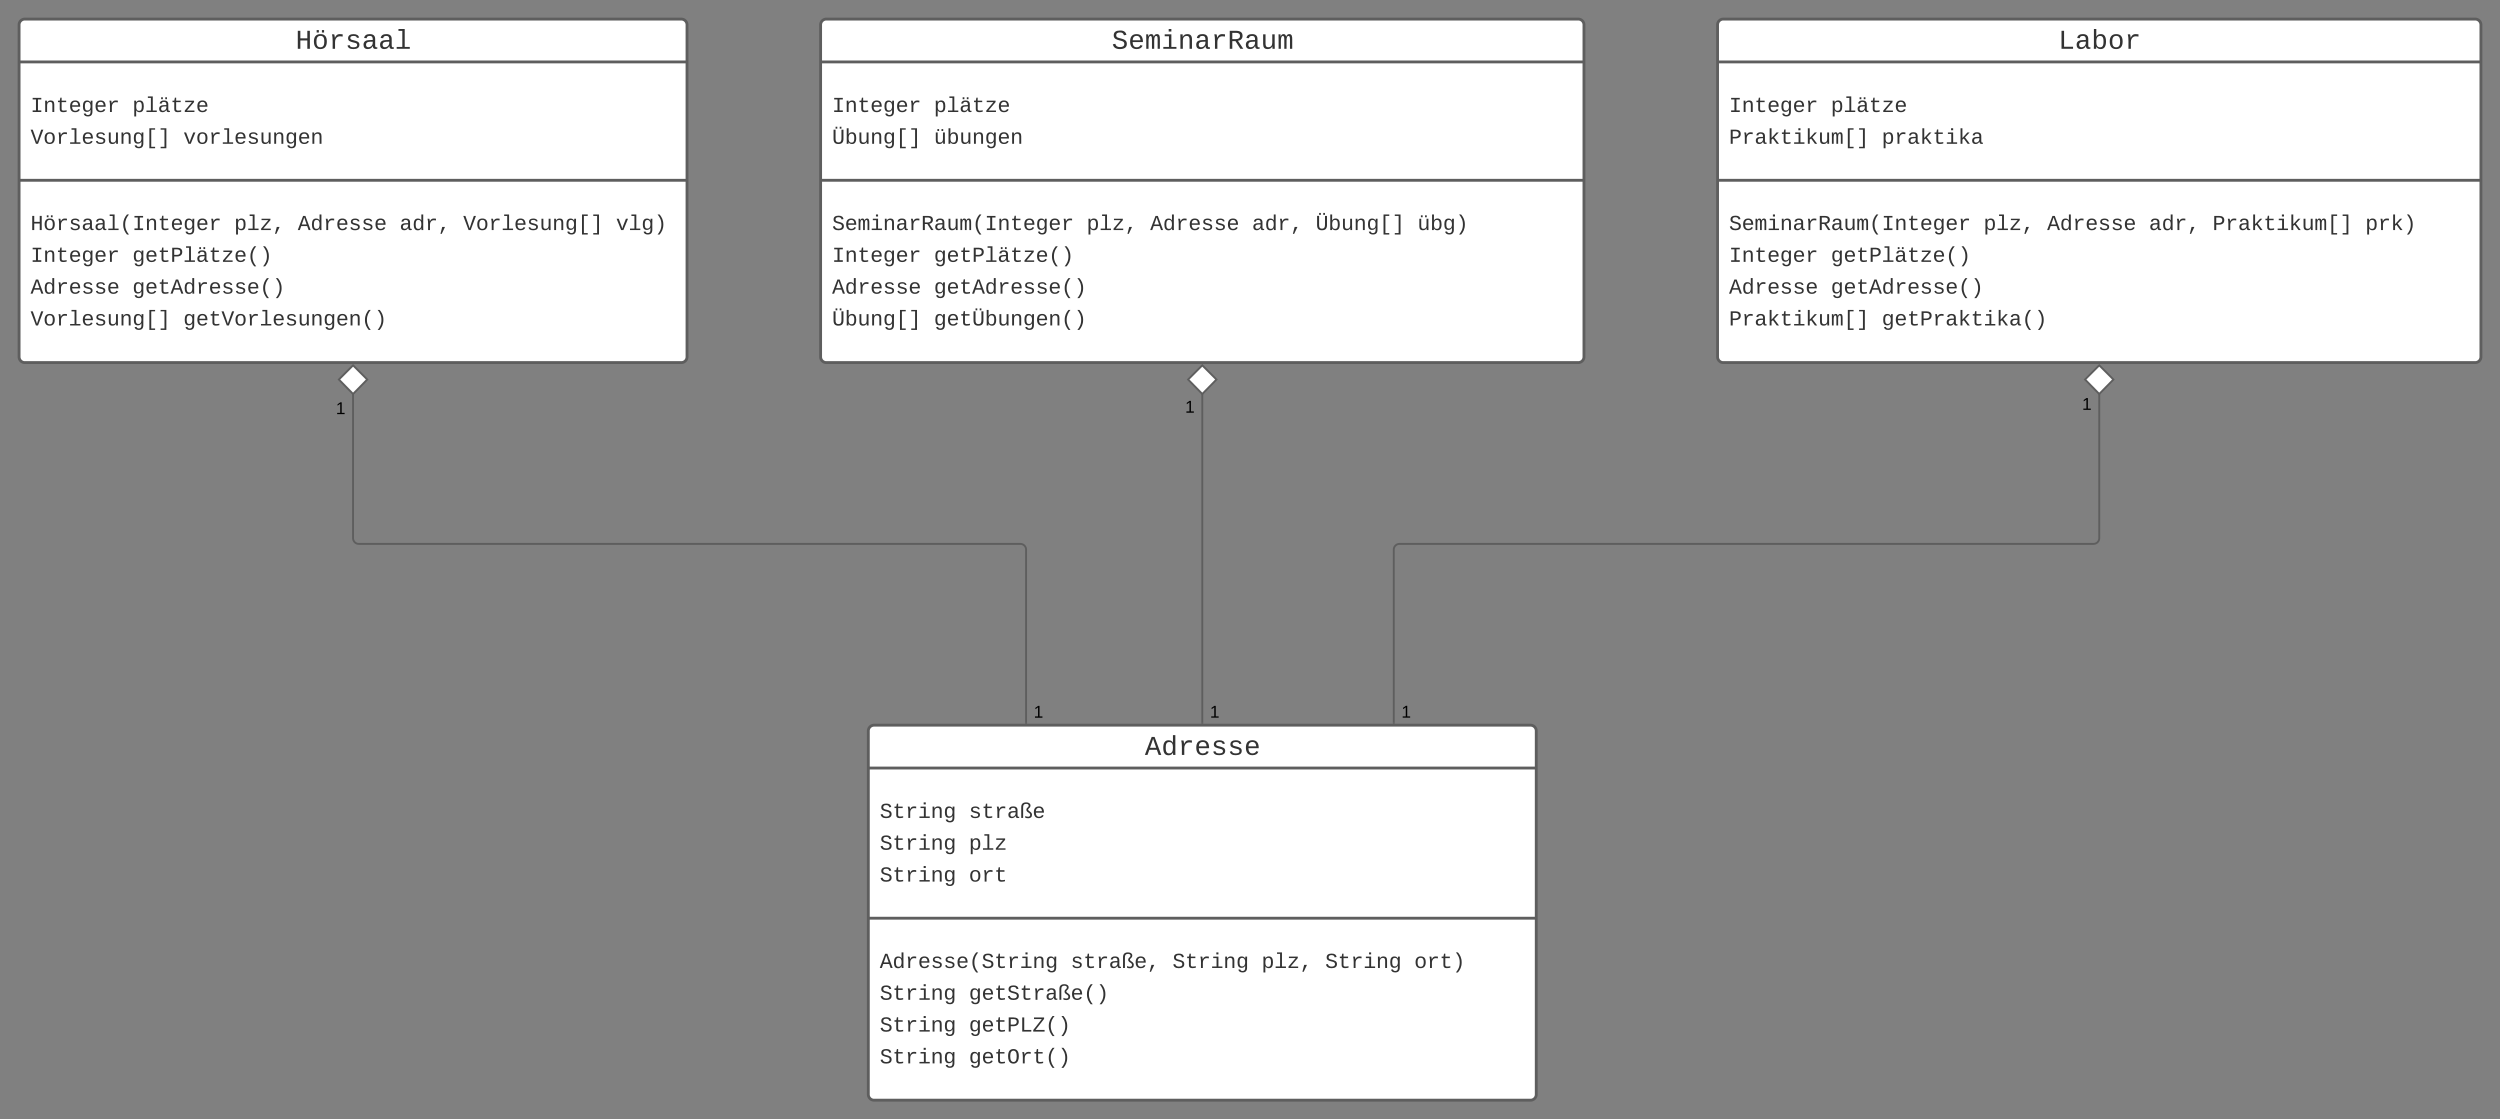 <svg xmlns="http://www.w3.org/2000/svg" xmlns:xlink="http://www.w3.org/1999/xlink" xmlns:lucid="lucid" width="2620" height="1173"><rect width="100%" height="100%" fill="#808080" stroke="none"/><g transform="translate(-180 1200)" lucid:page-tab-id="0_0"><path d="M200-1174a6 6 0 0 1 6-6h688a6 6 0 0 1 6 6v348a6 6 0 0 1-6 6H206a6 6 0 0 1-6-6z" stroke="#5e5e5e" stroke-width="3" fill="#fff"/><path d="M200-1135.1h700m-700 124.04h700" stroke="#5e5e5e" stroke-width="3" fill="none"/><use xlink:href="#a" transform="matrix(1,0,0,1,208,-1172) translate(281.823 23.161)"/><use xlink:href="#b" transform="matrix(1,0,0,1,212,-1127.111) translate(0 44.496)"/><use xlink:href="#c" transform="matrix(1,0,0,1,212,-1127.111) translate(106.684 44.496)"/><use xlink:href="#d" transform="matrix(1,0,0,1,212,-1127.111) translate(0 77.829)"/><use xlink:href="#e" transform="matrix(1,0,0,1,212,-1127.111) translate(160.026 77.829)"/><use xlink:href="#f" transform="matrix(1,0,0,1,212,-1003.056) translate(0 44.162)"/><use xlink:href="#g" transform="matrix(1,0,0,1,212,-1003.056) translate(213.368 44.162)"/><use xlink:href="#h" transform="matrix(1,0,0,1,212,-1003.056) translate(280.046 44.162)"/><use xlink:href="#i" transform="matrix(1,0,0,1,212,-1003.056) translate(386.73 44.162)"/><use xlink:href="#j" transform="matrix(1,0,0,1,212,-1003.056) translate(453.407 44.162)"/><use xlink:href="#k" transform="matrix(1,0,0,1,212,-1003.056) translate(613.433 44.162)"/><use xlink:href="#b" transform="matrix(1,0,0,1,212,-1003.056) translate(0 77.496)"/><use xlink:href="#l" transform="matrix(1,0,0,1,212,-1003.056) translate(106.684 77.496)"/><use xlink:href="#m" transform="matrix(1,0,0,1,212,-1003.056) translate(0 110.829)"/><use xlink:href="#n" transform="matrix(1,0,0,1,212,-1003.056) translate(106.684 110.829)"/><use xlink:href="#d" transform="matrix(1,0,0,1,212,-1003.056) translate(0 144.162)"/><use xlink:href="#o" transform="matrix(1,0,0,1,212,-1003.056) translate(160.026 144.162)"/><path d="M1090-434a6 6 0 0 1 6-6h688a6 6 0 0 1 6 6v381a6 6 0 0 1-6 6h-688a6 6 0 0 1-6-6z" stroke="#5e5e5e" stroke-width="3" fill="#fff"/><path d="M1090-395.1h700m-700 157.38h700" stroke="#5e5e5e" stroke-width="3" fill="none"/><use xlink:href="#p" transform="matrix(1,0,0,1,1098,-432) translate(281.823 23.161)"/><use xlink:href="#q" transform="matrix(1,0,0,1,1102,-387.111) translate(0 44.329)"/><use xlink:href="#r" transform="matrix(1,0,0,1,1102,-387.111) translate(93.349 44.329)"/><use xlink:href="#q" transform="matrix(1,0,0,1,1102,-387.111) translate(0 77.662)"/><use xlink:href="#s" transform="matrix(1,0,0,1,1102,-387.111) translate(93.349 77.662)"/><use xlink:href="#q" transform="matrix(1,0,0,1,1102,-387.111) translate(0 110.996)"/><use xlink:href="#t" transform="matrix(1,0,0,1,1102,-387.111) translate(93.349 110.996)"/><use xlink:href="#u" transform="matrix(1,0,0,1,1102,-229.722) translate(0 44.162)"/><use xlink:href="#v" transform="matrix(1,0,0,1,1102,-229.722) translate(200.033 44.162)"/><use xlink:href="#w" transform="matrix(1,0,0,1,1102,-229.722) translate(306.717 44.162)"/><use xlink:href="#g" transform="matrix(1,0,0,1,1102,-229.722) translate(400.065 44.162)"/><use xlink:href="#w" transform="matrix(1,0,0,1,1102,-229.722) translate(466.743 44.162)"/><use xlink:href="#x" transform="matrix(1,0,0,1,1102,-229.722) translate(560.091 44.162)"/><use xlink:href="#q" transform="matrix(1,0,0,1,1102,-229.722) translate(0 77.496)"/><use xlink:href="#y" transform="matrix(1,0,0,1,1102,-229.722) translate(93.349 77.496)"/><use xlink:href="#q" transform="matrix(1,0,0,1,1102,-229.722) translate(0 110.829)"/><use xlink:href="#z" transform="matrix(1,0,0,1,1102,-229.722) translate(93.349 110.829)"/><use xlink:href="#q" transform="matrix(1,0,0,1,1102,-229.722) translate(0 144.162)"/><use xlink:href="#A" transform="matrix(1,0,0,1,1102,-229.722) translate(93.349 144.162)"/><path d="M1255.32-442.44V-624a6 6 0 0 0-6-6H556a6 6 0 0 1-6-6v-151.8" stroke="#5e5e5e" stroke-width="2" fill="none"/><path d="M1256.32-441.44h-2v-1.03h2z" stroke="#5e5e5e" stroke-width=".05" fill="#5e5e5e"/><path d="M550-817.12l14.85 14.85L550-787.12l-14.85-15.15z" stroke="#5e5e5e" stroke-width="2" fill="#fff"/><g><use xlink:href="#B" transform="matrix(1,0,0,1,1263.321,-462.243) translate(0 14.4)"/></g><g><use xlink:href="#B" transform="matrix(1,0,0,1,532,-780.359) translate(0 14.4)"/></g><path d="M1040-1174a6 6 0 0 1 6-6h788a6 6 0 0 1 6 6v348a6 6 0 0 1-6 6h-788a6 6 0 0 1-6-6z" stroke="#5e5e5e" stroke-width="3" fill="#fff"/><path d="M1040-1135.1h800m-800 124.04h800" stroke="#5e5e5e" stroke-width="3" fill="none"/><g><use xlink:href="#C" transform="matrix(1,0,0,1,1048,-1172) translate(297.151 23.161)"/></g><g><use xlink:href="#b" transform="matrix(1,0,0,1,1052,-1127.111) translate(0 44.496)"/><use xlink:href="#c" transform="matrix(1,0,0,1,1052,-1127.111) translate(106.684 44.496)"/><use xlink:href="#D" transform="matrix(1,0,0,1,1052,-1127.111) translate(0 77.829)"/><use xlink:href="#E" transform="matrix(1,0,0,1,1052,-1127.111) translate(106.684 77.829)"/></g><g><use xlink:href="#F" transform="matrix(1,0,0,1,1052,-1003.056) translate(0 44.162)"/><use xlink:href="#g" transform="matrix(1,0,0,1,1052,-1003.056) translate(266.71 44.162)"/><use xlink:href="#h" transform="matrix(1,0,0,1,1052,-1003.056) translate(333.388 44.162)"/><use xlink:href="#i" transform="matrix(1,0,0,1,1052,-1003.056) translate(440.072 44.162)"/><use xlink:href="#G" transform="matrix(1,0,0,1,1052,-1003.056) translate(506.749 44.162)"/><use xlink:href="#H" transform="matrix(1,0,0,1,1052,-1003.056) translate(613.433 44.162)"/><use xlink:href="#b" transform="matrix(1,0,0,1,1052,-1003.056) translate(0 77.496)"/><use xlink:href="#l" transform="matrix(1,0,0,1,1052,-1003.056) translate(106.684 77.496)"/><use xlink:href="#m" transform="matrix(1,0,0,1,1052,-1003.056) translate(0 110.829)"/><use xlink:href="#n" transform="matrix(1,0,0,1,1052,-1003.056) translate(106.684 110.829)"/><use xlink:href="#D" transform="matrix(1,0,0,1,1052,-1003.056) translate(0 144.162)"/><use xlink:href="#I" transform="matrix(1,0,0,1,1052,-1003.056) translate(106.684 144.162)"/></g><path d="M1980-1174a6 6 0 0 1 6-6h788a6 6 0 0 1 6 6v348a6 6 0 0 1-6 6h-788a6 6 0 0 1-6-6z" stroke="#5e5e5e" stroke-width="3" fill="#fff"/><path d="M1980-1135.1h800m-800 124.04h800" stroke="#5e5e5e" stroke-width="3" fill="none"/><g><use xlink:href="#J" transform="matrix(1,0,0,1,1988,-1172) translate(349.16 23.161)"/></g><g><use xlink:href="#b" transform="matrix(1,0,0,1,1992,-1127.111) translate(0 44.496)"/><use xlink:href="#c" transform="matrix(1,0,0,1,1992,-1127.111) translate(106.684 44.496)"/><use xlink:href="#K" transform="matrix(1,0,0,1,1992,-1127.111) translate(0 77.829)"/><use xlink:href="#L" transform="matrix(1,0,0,1,1992,-1127.111) translate(160.026 77.829)"/></g><g><use xlink:href="#F" transform="matrix(1,0,0,1,1992,-1003.056) translate(0 44.162)"/><use xlink:href="#g" transform="matrix(1,0,0,1,1992,-1003.056) translate(266.71 44.162)"/><use xlink:href="#h" transform="matrix(1,0,0,1,1992,-1003.056) translate(333.388 44.162)"/><use xlink:href="#i" transform="matrix(1,0,0,1,1992,-1003.056) translate(440.072 44.162)"/><use xlink:href="#M" transform="matrix(1,0,0,1,1992,-1003.056) translate(506.749 44.162)"/><use xlink:href="#N" transform="matrix(1,0,0,1,1992,-1003.056) translate(666.775 44.162)"/><use xlink:href="#b" transform="matrix(1,0,0,1,1992,-1003.056) translate(0 77.496)"/><use xlink:href="#l" transform="matrix(1,0,0,1,1992,-1003.056) translate(106.684 77.496)"/><use xlink:href="#m" transform="matrix(1,0,0,1,1992,-1003.056) translate(0 110.829)"/><use xlink:href="#n" transform="matrix(1,0,0,1,1992,-1003.056) translate(106.684 110.829)"/><use xlink:href="#K" transform="matrix(1,0,0,1,1992,-1003.056) translate(0 144.162)"/><use xlink:href="#O" transform="matrix(1,0,0,1,1992,-1003.056) translate(160.026 144.162)"/></g><path d="M1440-442.46V-787.8" stroke="#5e5e5e" stroke-width="2" fill="none"/><path d="M1441-441.46h-2v-1.03h2z" stroke="#5e5e5e" stroke-width=".05" fill="#5e5e5e"/><path d="M1440-817.12l14.85 14.85-14.85 15.15-14.85-15.15z" stroke="#5e5e5e" stroke-width="2" fill="#fff"/><g><use xlink:href="#B" transform="matrix(1,0,0,1,1448,-462.263) translate(0 14.4)"/></g><g><use xlink:href="#B" transform="matrix(1,0,0,1,1422,-781.882) translate(0 14.4)"/></g><path d="M1640.68-442.48V-624a6 6 0 0 1 6-6H2374a6 6 0 0 0 6-6v-151.8" stroke="#5e5e5e" stroke-width="2" fill="none"/><path d="M1641.68-441.48h-2v-1.03h2z" stroke="#5e5e5e" stroke-width=".05" fill="#5e5e5e"/><path d="M2380-817.12l14.85 14.85-14.85 15.15-14.85-15.15z" stroke="#5e5e5e" stroke-width="2" fill="#fff"/><g><use xlink:href="#B" transform="matrix(1,0,0,1,1648.682,-462.285) translate(0 14.4)"/></g><g><use xlink:href="#B" transform="matrix(1,0,0,1,2362,-784.845) translate(0 14.4)"/></g><defs><path fill="#333" d="M875 0v-623H353V0H162v-1349h191v566h522v-566h191V0H875" id="P"/><path fill="#333" d="M615-1102c343 0 484 203 482 560-1 347-147 562-488 562-336 0-475-219-479-562-4-349 156-560 485-560zm-8 989c240 0 301-180 301-429 0-245-55-427-290-427-236 0-299 181-299 427 0 243 61 429 288 429zm122-1106v-184h163v184H729zm-394 0v-184h165v184H335" id="Q"/><path fill="#333" d="M839-1102c70 0 148 7 206 17v167c-112-18-268-36-363 15-129 69-208 203-208 395V0H294c-10-367 32-789-52-1082h171c21 75 41 161 48 250h5c67-152 152-270 373-270" id="R"/><path fill="#333" d="M873-819c-18-114-119-146-250-146-163 0-245 50-245 151 0 151 170 148 294 185 182 54 388 94 388 320 0 240-189 325-439 329-245 4-410-69-454-268l159-31c24 133 136 168 295 165 144-2 270-31 270-171 0-164-195-160-331-202-167-52-350-87-350-299 0-218 173-315 413-313 220 2 373 77 412 260" id="S"/><path fill="#333" d="M1000-272c3 95 12 159 101 161 21 0 41-3 59-7V-6c-44 10-86 16-139 16-141 2-191-84-197-217h-6C748-76 648 20 446 20c-207 0-318-120-318-322 0-266 194-348 454-354l236-4c12-191-40-305-222-305-140 0-220 47-232 172l-188-17c33-204 181-292 423-292 255 0 401 118 401 364v466zm-683-27c0 109 63 184 175 182 166-3 259-96 306-217 24-65 20-120 20-200-232 7-501-28-501 235" id="T"/><path fill="#333" d="M736-142h380V0H134v-142h422v-1200H267v-142h469v1342" id="U"/><g id="a"><use transform="matrix(0.014,0,0,0.014,0,0)" xlink:href="#P"/><use transform="matrix(0.014,0,0,0.014,17.336,0)" xlink:href="#Q"/><use transform="matrix(0.014,0,0,0.014,34.672,0)" xlink:href="#R"/><use transform="matrix(0.014,0,0,0.014,52.008,0)" xlink:href="#S"/><use transform="matrix(0.014,0,0,0.014,69.345,0)" xlink:href="#T"/><use transform="matrix(0.014,0,0,0.014,86.681,0)" xlink:href="#T"/><use transform="matrix(0.014,0,0,0.014,104.017,0)" xlink:href="#U"/></g><path fill="#333" d="M202-1349h823v156H709v1037h316V0H202v-156h316v-1037H202v-156" id="V"/><path fill="#333" d="M706-1102c241 0 344 136 343 381V0H868v-695c1-168-57-273-220-268-190 6-283 138-283 336V0H185c-3-360 6-732-6-1082h170c4 54 7 126 8 185h3c63-121 164-204 346-205" id="W"/><path fill="#333" d="M682 16c-209 0-323-80-324-285v-671H190v-142h170l58-282h120v282h432v142H538v652c2 114 60 155 182 155 106 0 209-16 297-34v137C921-4 806 16 682 16" id="X"/><path fill="#333" d="M617-1102c355 0 481 238 477 599H322c5 222 84 388 301 388 144 0 244-59 284-166l158 45C1002-72 854 20 623 20c-342 0-490-220-490-568 0-346 151-554 484-554zm291 461c-18-192-90-328-289-328-194 0-287 128-295 328h584" id="Y"/><path fill="#333" d="M1048-32c-2 300-135 456-433 456-222-1-358-88-400-267l184-25c22 99 100 157 222 156 184-2 248-125 248-315 0-64 3-133-2-194C807-100 706-13 524-12c-306 0-381-228-381-537 0-318 85-550 400-550 164 0 271 83 325 202h3c1-60 3-134 12-185h171c-13 339-4 702-6 1050zM585-145c210-8 284-178 284-406 0-192-52-331-177-392-33-16-69-22-104-22-223 2-259 184-259 414 0 229 31 415 256 406" id="Z"/><g id="b"><use transform="matrix(0.011,0,0,0.011,0,0)" xlink:href="#V"/><use transform="matrix(0.011,0,0,0.011,13.336,0)" xlink:href="#W"/><use transform="matrix(0.011,0,0,0.011,26.671,0)" xlink:href="#X"/><use transform="matrix(0.011,0,0,0.011,40.007,0)" xlink:href="#Y"/><use transform="matrix(0.011,0,0,0.011,53.342,0)" xlink:href="#Z"/><use transform="matrix(0.011,0,0,0.011,66.678,0)" xlink:href="#Y"/><use transform="matrix(0.011,0,0,0.011,80.013,0)" xlink:href="#R"/></g><path fill="#333" d="M698-1104c312 3 392 244 392 558 0 315-82 566-392 566-169 0-277-65-331-184h-5c8 188 2 394 4 589H185V-858c0-76-1-156-6-224h175c6 52 9 120 10 178h4c58-122 150-202 330-200zm-49 991c225 0 255-203 255-433 0-225-32-419-253-419-236 0-285 192-285 441 0 237 53 411 283 411" id="aa"/><path fill="#333" d="M1000-272c3 95 12 159 101 161 21 0 41-3 59-7V-6c-44 10-86 16-139 16-141 2-191-84-197-217h-6C748-76 648 20 446 20c-207 0-318-120-318-322 0-266 194-348 454-354l236-4c12-191-40-305-222-305-140 0-220 47-232 172l-188-17c33-204 181-292 423-292 255 0 401 118 401 364v466zm-683-27c0 109 63 184 175 182 166-3 259-96 306-217 24-65 20-120 20-200-232 7-501-28-501 235zm396-920v-184h163v184H713zm-394 0v-184h165v184H319" id="ab"/><path fill="#333" d="M147 0v-137l681-806H187v-139h844v137L349-139h719V0H147" id="ac"/><g id="c"><use transform="matrix(0.011,0,0,0.011,0,0)" xlink:href="#aa"/><use transform="matrix(0.011,0,0,0.011,13.336,0)" xlink:href="#U"/><use transform="matrix(0.011,0,0,0.011,26.671,0)" xlink:href="#ab"/><use transform="matrix(0.011,0,0,0.011,40.007,0)" xlink:href="#X"/><use transform="matrix(0.011,0,0,0.011,53.342,0)" xlink:href="#ac"/><use transform="matrix(0.011,0,0,0.011,66.678,0)" xlink:href="#Y"/></g><path fill="#333" d="M713 0H515L10-1349h201C345-955 498-579 615-168c116-411 269-787 402-1181h201" id="ad"/><path fill="#333" d="M615-1102c343 0 484 203 482 560-1 347-147 562-488 562-336 0-475-219-479-562-4-349 156-560 485-560zm-8 989c240 0 301-180 301-429 0-245-55-427-290-427-236 0-299 181-299 427 0 243 61 429 288 429" id="ae"/><path fill="#333" d="M528 20c-247 0-343-132-343-381v-721h180v686c-4 177 45 284 224 277 194-8 279-136 279-336v-627h181c3 360-6 732 6 1082H885c-4-54-7-126-8-185h-3C809-64 714 20 528 20" id="af"/><path fill="#333" d="M410 425v-1909h547v139H590V286h367v139H410" id="ag"/><path fill="#333" d="M270 425V286h367v-1631H270v-139h547V425H270" id="ah"/><g id="d"><use transform="matrix(0.011,0,0,0.011,0,0)" xlink:href="#ad"/><use transform="matrix(0.011,0,0,0.011,13.336,0)" xlink:href="#ae"/><use transform="matrix(0.011,0,0,0.011,26.671,0)" xlink:href="#R"/><use transform="matrix(0.011,0,0,0.011,40.007,0)" xlink:href="#U"/><use transform="matrix(0.011,0,0,0.011,53.342,0)" xlink:href="#Y"/><use transform="matrix(0.011,0,0,0.011,66.678,0)" xlink:href="#S"/><use transform="matrix(0.011,0,0,0.011,80.013,0)" xlink:href="#af"/><use transform="matrix(0.011,0,0,0.011,93.349,0)" xlink:href="#W"/><use transform="matrix(0.011,0,0,0.011,106.684,0)" xlink:href="#Z"/><use transform="matrix(0.011,0,0,0.011,120.02,0)" xlink:href="#ag"/><use transform="matrix(0.011,0,0,0.011,133.355,0)" xlink:href="#ah"/></g><path fill="#333" d="M715 0H502L69-1082h202c94 253 197 500 285 758 19 57 36 126 52 183 96-335 234-626 350-941h201" id="ai"/><g id="e"><use transform="matrix(0.011,0,0,0.011,0,0)" xlink:href="#ai"/><use transform="matrix(0.011,0,0,0.011,13.336,0)" xlink:href="#ae"/><use transform="matrix(0.011,0,0,0.011,26.671,0)" xlink:href="#R"/><use transform="matrix(0.011,0,0,0.011,40.007,0)" xlink:href="#U"/><use transform="matrix(0.011,0,0,0.011,53.342,0)" xlink:href="#Y"/><use transform="matrix(0.011,0,0,0.011,66.678,0)" xlink:href="#S"/><use transform="matrix(0.011,0,0,0.011,80.013,0)" xlink:href="#af"/><use transform="matrix(0.011,0,0,0.011,93.349,0)" xlink:href="#W"/><use transform="matrix(0.011,0,0,0.011,106.684,0)" xlink:href="#Z"/><use transform="matrix(0.011,0,0,0.011,120.02,0)" xlink:href="#Y"/><use transform="matrix(0.011,0,0,0.011,133.355,0)" xlink:href="#W"/></g><path fill="#333" d="M891-1484c-201 251-362 514-362 954 0 441 161 704 362 955H701C500 176 342-90 342-532c0-440 159-704 359-952h190" id="aj"/><g id="f"><use transform="matrix(0.011,0,0,0.011,0,0)" xlink:href="#P"/><use transform="matrix(0.011,0,0,0.011,13.336,0)" xlink:href="#Q"/><use transform="matrix(0.011,0,0,0.011,26.671,0)" xlink:href="#R"/><use transform="matrix(0.011,0,0,0.011,40.007,0)" xlink:href="#S"/><use transform="matrix(0.011,0,0,0.011,53.342,0)" xlink:href="#T"/><use transform="matrix(0.011,0,0,0.011,66.678,0)" xlink:href="#T"/><use transform="matrix(0.011,0,0,0.011,80.013,0)" xlink:href="#U"/><use transform="matrix(0.011,0,0,0.011,93.349,0)" xlink:href="#aj"/><use transform="matrix(0.011,0,0,0.011,106.684,0)" xlink:href="#V"/><use transform="matrix(0.011,0,0,0.011,120.02,0)" xlink:href="#W"/><use transform="matrix(0.011,0,0,0.011,133.355,0)" xlink:href="#X"/><use transform="matrix(0.011,0,0,0.011,146.691,0)" xlink:href="#Y"/><use transform="matrix(0.011,0,0,0.011,160.026,0)" xlink:href="#Z"/><use transform="matrix(0.011,0,0,0.011,173.362,0)" xlink:href="#Y"/><use transform="matrix(0.011,0,0,0.011,186.697,0)" xlink:href="#R"/></g><path fill="#333" d="M259 363l169-662h265L382 363H259" id="ak"/><g id="g"><use transform="matrix(0.011,0,0,0.011,0,0)" xlink:href="#aa"/><use transform="matrix(0.011,0,0,0.011,13.336,0)" xlink:href="#U"/><use transform="matrix(0.011,0,0,0.011,26.671,0)" xlink:href="#ac"/><use transform="matrix(0.011,0,0,0.011,40.007,0)" xlink:href="#ak"/></g><path fill="#333" d="M1034 0L896-382H333L196 0H0l510-1349h217L1228 0h-194zM847-531c-77-225-157-447-231-674-69 231-154 451-232 674h463" id="al"/><path fill="#333" d="M865-914c-3-187-2-380-2-570h180v1261c0 76 1 155 6 223H877c-8-49-9-116-10-174h-5C801-44 708 26 530 26c-135 0-234-46-297-139s-95-232-95-419c0-377 131-566 392-566 176 0 271 63 335 184zm-286-51c-222 0-255 197-255 427 0 229 31 425 253 425 237 0 286-195 286-441 0-238-52-411-284-411" id="am"/><g id="h"><use transform="matrix(0.011,0,0,0.011,0,0)" xlink:href="#al"/><use transform="matrix(0.011,0,0,0.011,13.336,0)" xlink:href="#am"/><use transform="matrix(0.011,0,0,0.011,26.671,0)" xlink:href="#R"/><use transform="matrix(0.011,0,0,0.011,40.007,0)" xlink:href="#Y"/><use transform="matrix(0.011,0,0,0.011,53.342,0)" xlink:href="#S"/><use transform="matrix(0.011,0,0,0.011,66.678,0)" xlink:href="#S"/><use transform="matrix(0.011,0,0,0.011,80.013,0)" xlink:href="#Y"/></g><g id="i"><use transform="matrix(0.011,0,0,0.011,0,0)" xlink:href="#T"/><use transform="matrix(0.011,0,0,0.011,13.336,0)" xlink:href="#am"/><use transform="matrix(0.011,0,0,0.011,26.671,0)" xlink:href="#R"/><use transform="matrix(0.011,0,0,0.011,40.007,0)" xlink:href="#ak"/></g><g id="j"><use transform="matrix(0.011,0,0,0.011,0,0)" xlink:href="#ad"/><use transform="matrix(0.011,0,0,0.011,13.336,0)" xlink:href="#ae"/><use transform="matrix(0.011,0,0,0.011,26.671,0)" xlink:href="#R"/><use transform="matrix(0.011,0,0,0.011,40.007,0)" xlink:href="#U"/><use transform="matrix(0.011,0,0,0.011,53.342,0)" xlink:href="#Y"/><use transform="matrix(0.011,0,0,0.011,66.678,0)" xlink:href="#S"/><use transform="matrix(0.011,0,0,0.011,80.013,0)" xlink:href="#af"/><use transform="matrix(0.011,0,0,0.011,93.349,0)" xlink:href="#W"/><use transform="matrix(0.011,0,0,0.011,106.684,0)" xlink:href="#Z"/><use transform="matrix(0.011,0,0,0.011,120.02,0)" xlink:href="#ag"/><use transform="matrix(0.011,0,0,0.011,133.355,0)" xlink:href="#ah"/></g><path fill="#333" d="M528-1484c201 248 357 511 357 952 0 442-156 709-357 957H336C537 174 700-89 700-530c0-440-163-703-364-954h192" id="an"/><g id="k"><use transform="matrix(0.011,0,0,0.011,0,0)" xlink:href="#ai"/><use transform="matrix(0.011,0,0,0.011,13.336,0)" xlink:href="#U"/><use transform="matrix(0.011,0,0,0.011,26.671,0)" xlink:href="#Z"/><use transform="matrix(0.011,0,0,0.011,40.007,0)" xlink:href="#an"/></g><path fill="#333" d="M622-1349c296 4 497 117 497 404 0 282-193 424-485 431H353V0H162v-1349h460zm-15 684c195-3 320-88 320-277 0-184-129-255-328-254H353v531h254" id="ao"/><g id="l"><use transform="matrix(0.011,0,0,0.011,0,0)" xlink:href="#Z"/><use transform="matrix(0.011,0,0,0.011,13.336,0)" xlink:href="#Y"/><use transform="matrix(0.011,0,0,0.011,26.671,0)" xlink:href="#X"/><use transform="matrix(0.011,0,0,0.011,40.007,0)" xlink:href="#ao"/><use transform="matrix(0.011,0,0,0.011,53.342,0)" xlink:href="#U"/><use transform="matrix(0.011,0,0,0.011,66.678,0)" xlink:href="#ab"/><use transform="matrix(0.011,0,0,0.011,80.013,0)" xlink:href="#X"/><use transform="matrix(0.011,0,0,0.011,93.349,0)" xlink:href="#ac"/><use transform="matrix(0.011,0,0,0.011,106.684,0)" xlink:href="#Y"/><use transform="matrix(0.011,0,0,0.011,120.02,0)" xlink:href="#aj"/><use transform="matrix(0.011,0,0,0.011,133.355,0)" xlink:href="#an"/></g><g id="m"><use transform="matrix(0.011,0,0,0.011,0,0)" xlink:href="#al"/><use transform="matrix(0.011,0,0,0.011,13.336,0)" xlink:href="#am"/><use transform="matrix(0.011,0,0,0.011,26.671,0)" xlink:href="#R"/><use transform="matrix(0.011,0,0,0.011,40.007,0)" xlink:href="#Y"/><use transform="matrix(0.011,0,0,0.011,53.342,0)" xlink:href="#S"/><use transform="matrix(0.011,0,0,0.011,66.678,0)" xlink:href="#S"/><use transform="matrix(0.011,0,0,0.011,80.013,0)" xlink:href="#Y"/></g><g id="n"><use transform="matrix(0.011,0,0,0.011,0,0)" xlink:href="#Z"/><use transform="matrix(0.011,0,0,0.011,13.336,0)" xlink:href="#Y"/><use transform="matrix(0.011,0,0,0.011,26.671,0)" xlink:href="#X"/><use transform="matrix(0.011,0,0,0.011,40.007,0)" xlink:href="#al"/><use transform="matrix(0.011,0,0,0.011,53.342,0)" xlink:href="#am"/><use transform="matrix(0.011,0,0,0.011,66.678,0)" xlink:href="#R"/><use transform="matrix(0.011,0,0,0.011,80.013,0)" xlink:href="#Y"/><use transform="matrix(0.011,0,0,0.011,93.349,0)" xlink:href="#S"/><use transform="matrix(0.011,0,0,0.011,106.684,0)" xlink:href="#S"/><use transform="matrix(0.011,0,0,0.011,120.02,0)" xlink:href="#Y"/><use transform="matrix(0.011,0,0,0.011,133.355,0)" xlink:href="#aj"/><use transform="matrix(0.011,0,0,0.011,146.691,0)" xlink:href="#an"/></g><g id="o"><use transform="matrix(0.011,0,0,0.011,0,0)" xlink:href="#Z"/><use transform="matrix(0.011,0,0,0.011,13.336,0)" xlink:href="#Y"/><use transform="matrix(0.011,0,0,0.011,26.671,0)" xlink:href="#X"/><use transform="matrix(0.011,0,0,0.011,40.007,0)" xlink:href="#ad"/><use transform="matrix(0.011,0,0,0.011,53.342,0)" xlink:href="#ae"/><use transform="matrix(0.011,0,0,0.011,66.678,0)" xlink:href="#R"/><use transform="matrix(0.011,0,0,0.011,80.013,0)" xlink:href="#U"/><use transform="matrix(0.011,0,0,0.011,93.349,0)" xlink:href="#Y"/><use transform="matrix(0.011,0,0,0.011,106.684,0)" xlink:href="#S"/><use transform="matrix(0.011,0,0,0.011,120.02,0)" xlink:href="#af"/><use transform="matrix(0.011,0,0,0.011,133.355,0)" xlink:href="#W"/><use transform="matrix(0.011,0,0,0.011,146.691,0)" xlink:href="#Z"/><use transform="matrix(0.011,0,0,0.011,160.026,0)" xlink:href="#Y"/><use transform="matrix(0.011,0,0,0.011,173.362,0)" xlink:href="#W"/><use transform="matrix(0.011,0,0,0.011,186.697,0)" xlink:href="#aj"/><use transform="matrix(0.011,0,0,0.011,200.033,0)" xlink:href="#an"/></g><g id="p"><use transform="matrix(0.014,0,0,0.014,0,0)" xlink:href="#al"/><use transform="matrix(0.014,0,0,0.014,17.336,0)" xlink:href="#am"/><use transform="matrix(0.014,0,0,0.014,34.672,0)" xlink:href="#R"/><use transform="matrix(0.014,0,0,0.014,52.008,0)" xlink:href="#Y"/><use transform="matrix(0.014,0,0,0.014,69.345,0)" xlink:href="#S"/><use transform="matrix(0.014,0,0,0.014,86.681,0)" xlink:href="#S"/><use transform="matrix(0.014,0,0,0.014,104.017,0)" xlink:href="#Y"/></g><path fill="#333" d="M614-1226c-167 1-283 53-283 213 0 183 186 193 334 234 230 63 463 120 463 409 0 286-219 387-518 390C309 23 131-98 79-338l185-37c34 165 149 248 351 246 184-2 324-58 324-238 0-203-207-221-372-266-210-57-422-111-422-377 0-267 201-356 470-360 279-5 430 101 480 324l-188 33c-28-141-121-215-293-213" id="ap"/><path fill="#333" d="M745-142h380V0H143v-142h422v-798H246v-142h499v940zM545-1292v-192h200v192H545" id="aq"/><g id="q"><use transform="matrix(0.011,0,0,0.011,0,0)" xlink:href="#ap"/><use transform="matrix(0.011,0,0,0.011,13.336,0)" xlink:href="#X"/><use transform="matrix(0.011,0,0,0.011,26.671,0)" xlink:href="#R"/><use transform="matrix(0.011,0,0,0.011,40.007,0)" xlink:href="#aq"/><use transform="matrix(0.011,0,0,0.011,53.342,0)" xlink:href="#W"/><use transform="matrix(0.011,0,0,0.011,66.678,0)" xlink:href="#Z"/></g><path fill="#333" d="M142-1027c0-308 162-457 467-457 188 0 325 59 389 180 50 94 18 234-32 296-47 58-114 98-152 160-52 84 28 151 80 187 123 85 273 159 273 366 0 216-135 322-358 324-105 1-211-17-283-49l-2-164c73 41 169 67 281 69 116 2 190-64 190-174 0-177-175-205-271-297-50-48-95-102-94-199 1-171 148-199 206-313 11-21 16-46 16-75 0-125-111-168-243-170-204-3-288 116-287 322V0H142v-1027" id="ar"/><g id="r"><use transform="matrix(0.011,0,0,0.011,0,0)" xlink:href="#S"/><use transform="matrix(0.011,0,0,0.011,13.336,0)" xlink:href="#X"/><use transform="matrix(0.011,0,0,0.011,26.671,0)" xlink:href="#R"/><use transform="matrix(0.011,0,0,0.011,40.007,0)" xlink:href="#T"/><use transform="matrix(0.011,0,0,0.011,53.342,0)" xlink:href="#ar"/><use transform="matrix(0.011,0,0,0.011,66.678,0)" xlink:href="#Y"/></g><g id="s"><use transform="matrix(0.011,0,0,0.011,0,0)" xlink:href="#aa"/><use transform="matrix(0.011,0,0,0.011,13.336,0)" xlink:href="#U"/><use transform="matrix(0.011,0,0,0.011,26.671,0)" xlink:href="#ac"/></g><g id="t"><use transform="matrix(0.011,0,0,0.011,0,0)" xlink:href="#ae"/><use transform="matrix(0.011,0,0,0.011,13.336,0)" xlink:href="#R"/><use transform="matrix(0.011,0,0,0.011,26.671,0)" xlink:href="#X"/></g><g id="u"><use transform="matrix(0.011,0,0,0.011,0,0)" xlink:href="#al"/><use transform="matrix(0.011,0,0,0.011,13.336,0)" xlink:href="#am"/><use transform="matrix(0.011,0,0,0.011,26.671,0)" xlink:href="#R"/><use transform="matrix(0.011,0,0,0.011,40.007,0)" xlink:href="#Y"/><use transform="matrix(0.011,0,0,0.011,53.342,0)" xlink:href="#S"/><use transform="matrix(0.011,0,0,0.011,66.678,0)" xlink:href="#S"/><use transform="matrix(0.011,0,0,0.011,80.013,0)" xlink:href="#Y"/><use transform="matrix(0.011,0,0,0.011,93.349,0)" xlink:href="#aj"/><use transform="matrix(0.011,0,0,0.011,106.684,0)" xlink:href="#ap"/><use transform="matrix(0.011,0,0,0.011,120.02,0)" xlink:href="#X"/><use transform="matrix(0.011,0,0,0.011,133.355,0)" xlink:href="#R"/><use transform="matrix(0.011,0,0,0.011,146.691,0)" xlink:href="#aq"/><use transform="matrix(0.011,0,0,0.011,160.026,0)" xlink:href="#W"/><use transform="matrix(0.011,0,0,0.011,173.362,0)" xlink:href="#Z"/></g><g id="v"><use transform="matrix(0.011,0,0,0.011,0,0)" xlink:href="#S"/><use transform="matrix(0.011,0,0,0.011,13.336,0)" xlink:href="#X"/><use transform="matrix(0.011,0,0,0.011,26.671,0)" xlink:href="#R"/><use transform="matrix(0.011,0,0,0.011,40.007,0)" xlink:href="#T"/><use transform="matrix(0.011,0,0,0.011,53.342,0)" xlink:href="#ar"/><use transform="matrix(0.011,0,0,0.011,66.678,0)" xlink:href="#Y"/><use transform="matrix(0.011,0,0,0.011,80.013,0)" xlink:href="#ak"/></g><g id="w"><use transform="matrix(0.011,0,0,0.011,0,0)" xlink:href="#ap"/><use transform="matrix(0.011,0,0,0.011,13.336,0)" xlink:href="#X"/><use transform="matrix(0.011,0,0,0.011,26.671,0)" xlink:href="#R"/><use transform="matrix(0.011,0,0,0.011,40.007,0)" xlink:href="#aq"/><use transform="matrix(0.011,0,0,0.011,53.342,0)" xlink:href="#W"/><use transform="matrix(0.011,0,0,0.011,66.678,0)" xlink:href="#Z"/></g><g id="x"><use transform="matrix(0.011,0,0,0.011,0,0)" xlink:href="#ae"/><use transform="matrix(0.011,0,0,0.011,13.336,0)" xlink:href="#R"/><use transform="matrix(0.011,0,0,0.011,26.671,0)" xlink:href="#X"/><use transform="matrix(0.011,0,0,0.011,40.007,0)" xlink:href="#an"/></g><g id="y"><use transform="matrix(0.011,0,0,0.011,0,0)" xlink:href="#Z"/><use transform="matrix(0.011,0,0,0.011,13.336,0)" xlink:href="#Y"/><use transform="matrix(0.011,0,0,0.011,26.671,0)" xlink:href="#X"/><use transform="matrix(0.011,0,0,0.011,40.007,0)" xlink:href="#ap"/><use transform="matrix(0.011,0,0,0.011,53.342,0)" xlink:href="#X"/><use transform="matrix(0.011,0,0,0.011,66.678,0)" xlink:href="#R"/><use transform="matrix(0.011,0,0,0.011,80.013,0)" xlink:href="#T"/><use transform="matrix(0.011,0,0,0.011,93.349,0)" xlink:href="#ar"/><use transform="matrix(0.011,0,0,0.011,106.684,0)" xlink:href="#Y"/><use transform="matrix(0.011,0,0,0.011,120.02,0)" xlink:href="#aj"/><use transform="matrix(0.011,0,0,0.011,133.355,0)" xlink:href="#an"/></g><path fill="#333" d="M237 0v-1349h191v1193h672V0H237" id="as"/><path fill="#333" d="M1155 0H73v-143l818-1050H146v-156h962v139L290-156h865V0" id="at"/><g id="z"><use transform="matrix(0.011,0,0,0.011,0,0)" xlink:href="#Z"/><use transform="matrix(0.011,0,0,0.011,13.336,0)" xlink:href="#Y"/><use transform="matrix(0.011,0,0,0.011,26.671,0)" xlink:href="#X"/><use transform="matrix(0.011,0,0,0.011,40.007,0)" xlink:href="#ao"/><use transform="matrix(0.011,0,0,0.011,53.342,0)" xlink:href="#as"/><use transform="matrix(0.011,0,0,0.011,66.678,0)" xlink:href="#at"/><use transform="matrix(0.011,0,0,0.011,80.013,0)" xlink:href="#aj"/><use transform="matrix(0.011,0,0,0.011,93.349,0)" xlink:href="#an"/></g><path fill="#333" d="M102-681c0-398 126-689 513-689 165 0 291 58 379 174s132 287 132 515c-1 318-88 554-298 657-123 61-317 58-438-3-206-104-288-341-288-654zm749 406c94-160 97-656-5-807-57-85-130-132-231-132-104 0-178 47-234 132-101 153-99 655 1 809 57 89 130 138 232 138 109 0 184-49 237-140" id="au"/><g id="A"><use transform="matrix(0.011,0,0,0.011,0,0)" xlink:href="#Z"/><use transform="matrix(0.011,0,0,0.011,13.336,0)" xlink:href="#Y"/><use transform="matrix(0.011,0,0,0.011,26.671,0)" xlink:href="#X"/><use transform="matrix(0.011,0,0,0.011,40.007,0)" xlink:href="#au"/><use transform="matrix(0.011,0,0,0.011,53.342,0)" xlink:href="#R"/><use transform="matrix(0.011,0,0,0.011,66.678,0)" xlink:href="#X"/><use transform="matrix(0.011,0,0,0.011,80.013,0)" xlink:href="#aj"/><use transform="matrix(0.011,0,0,0.011,93.349,0)" xlink:href="#an"/></g><path d="M27 0v-27h64v-190l-56 39v-29l58-41h29v221h61V0H27" id="av"/><use transform="matrix(0.05,0,0,0.05,0,0)" xlink:href="#av" id="B"/><path fill="#333" d="M904-1102c199 0 220 177 220 381V0H956v-686c-3-114 0-215-60-264-70-33-125-4-158 71-26 56-39 140-39 252V0H531v-686c-3-114-1-215-61-264-78-41-136 24-157 84-24 69-39 159-39 259V0H105c-3-360 6-732-6-1082h149c6 50 3 123 8 175 36-100 83-195 216-195 135 0 166 79 196 196 42-105 93-196 236-196" id="aw"/><path fill="#333" d="M1121-976c0 225-142 341-344 379L1177 0H957L591-575H353V0H162v-1349h482c281 3 477 100 477 373zM633-726c181-1 296-73 296-247 0-149-101-223-304-223H353v470h280" id="ax"/><g id="C"><use transform="matrix(0.014,0,0,0.014,0,0)" xlink:href="#ap"/><use transform="matrix(0.014,0,0,0.014,17.336,0)" xlink:href="#Y"/><use transform="matrix(0.014,0,0,0.014,34.672,0)" xlink:href="#aw"/><use transform="matrix(0.014,0,0,0.014,52.008,0)" xlink:href="#aq"/><use transform="matrix(0.014,0,0,0.014,69.345,0)" xlink:href="#W"/><use transform="matrix(0.014,0,0,0.014,86.681,0)" xlink:href="#T"/><use transform="matrix(0.014,0,0,0.014,104.017,0)" xlink:href="#R"/><use transform="matrix(0.014,0,0,0.014,121.353,0)" xlink:href="#ax"/><use transform="matrix(0.014,0,0,0.014,138.689,0)" xlink:href="#T"/><use transform="matrix(0.014,0,0,0.014,156.025,0)" xlink:href="#af"/><use transform="matrix(0.014,0,0,0.014,173.362,0)" xlink:href="#aw"/></g><path fill="#333" d="M604-135c236 0 291-142 291-376v-838h190v859c5 340-142 510-480 510-326 0-463-164-463-492v-877h191v851c-3 222 46 363 271 363zm125-1310v-184h163v184H729zm-394 0v-184h165v184H335" id="ay"/><path fill="#333" d="M365-904c58-129 161-200 334-200 130 0 228 46 293 138s98 233 98 420c0 189-34 331-102 425S824 20 698 20c-170 0-275-64-336-184 0 55-3 116-9 164H179c5-68 6-147 6-223v-1261h180c-2 193 4 394-4 580h4zm283 791c221 0 256-197 256-427 0-229-34-425-254-425-236 0-285 195-285 441 0 237 53 411 283 411" id="az"/><g id="D"><use transform="matrix(0.011,0,0,0.011,0,0)" xlink:href="#ay"/><use transform="matrix(0.011,0,0,0.011,13.336,0)" xlink:href="#az"/><use transform="matrix(0.011,0,0,0.011,26.671,0)" xlink:href="#af"/><use transform="matrix(0.011,0,0,0.011,40.007,0)" xlink:href="#W"/><use transform="matrix(0.011,0,0,0.011,53.342,0)" xlink:href="#Z"/><use transform="matrix(0.011,0,0,0.011,66.678,0)" xlink:href="#ag"/><use transform="matrix(0.011,0,0,0.011,80.013,0)" xlink:href="#ah"/></g><path fill="#333" d="M528 20c-247 0-343-132-343-381v-721h180v686c-4 177 45 284 224 277 194-8 279-136 279-336v-627h181c3 360-6 732 6 1082H885c-4-54-7-126-8-185h-3C809-64 714 20 528 20zm201-1239v-184h163v184H729zm-394 0v-184h165v184H335" id="aA"/><g id="E"><use transform="matrix(0.011,0,0,0.011,0,0)" xlink:href="#aA"/><use transform="matrix(0.011,0,0,0.011,13.336,0)" xlink:href="#az"/><use transform="matrix(0.011,0,0,0.011,26.671,0)" xlink:href="#af"/><use transform="matrix(0.011,0,0,0.011,40.007,0)" xlink:href="#W"/><use transform="matrix(0.011,0,0,0.011,53.342,0)" xlink:href="#Z"/><use transform="matrix(0.011,0,0,0.011,66.678,0)" xlink:href="#Y"/><use transform="matrix(0.011,0,0,0.011,80.013,0)" xlink:href="#W"/></g><g id="F"><use transform="matrix(0.011,0,0,0.011,0,0)" xlink:href="#ap"/><use transform="matrix(0.011,0,0,0.011,13.336,0)" xlink:href="#Y"/><use transform="matrix(0.011,0,0,0.011,26.671,0)" xlink:href="#aw"/><use transform="matrix(0.011,0,0,0.011,40.007,0)" xlink:href="#aq"/><use transform="matrix(0.011,0,0,0.011,53.342,0)" xlink:href="#W"/><use transform="matrix(0.011,0,0,0.011,66.678,0)" xlink:href="#T"/><use transform="matrix(0.011,0,0,0.011,80.013,0)" xlink:href="#R"/><use transform="matrix(0.011,0,0,0.011,93.349,0)" xlink:href="#ax"/><use transform="matrix(0.011,0,0,0.011,106.684,0)" xlink:href="#T"/><use transform="matrix(0.011,0,0,0.011,120.02,0)" xlink:href="#af"/><use transform="matrix(0.011,0,0,0.011,133.355,0)" xlink:href="#aw"/><use transform="matrix(0.011,0,0,0.011,146.691,0)" xlink:href="#aj"/><use transform="matrix(0.011,0,0,0.011,160.026,0)" xlink:href="#V"/><use transform="matrix(0.011,0,0,0.011,173.362,0)" xlink:href="#W"/><use transform="matrix(0.011,0,0,0.011,186.697,0)" xlink:href="#X"/><use transform="matrix(0.011,0,0,0.011,200.033,0)" xlink:href="#Y"/><use transform="matrix(0.011,0,0,0.011,213.368,0)" xlink:href="#Z"/><use transform="matrix(0.011,0,0,0.011,226.704,0)" xlink:href="#Y"/><use transform="matrix(0.011,0,0,0.011,240.039,0)" xlink:href="#R"/></g><g id="G"><use transform="matrix(0.011,0,0,0.011,0,0)" xlink:href="#ay"/><use transform="matrix(0.011,0,0,0.011,13.336,0)" xlink:href="#az"/><use transform="matrix(0.011,0,0,0.011,26.671,0)" xlink:href="#af"/><use transform="matrix(0.011,0,0,0.011,40.007,0)" xlink:href="#W"/><use transform="matrix(0.011,0,0,0.011,53.342,0)" xlink:href="#Z"/><use transform="matrix(0.011,0,0,0.011,66.678,0)" xlink:href="#ag"/><use transform="matrix(0.011,0,0,0.011,80.013,0)" xlink:href="#ah"/></g><g id="H"><use transform="matrix(0.011,0,0,0.011,0,0)" xlink:href="#aA"/><use transform="matrix(0.011,0,0,0.011,13.336,0)" xlink:href="#az"/><use transform="matrix(0.011,0,0,0.011,26.671,0)" xlink:href="#Z"/><use transform="matrix(0.011,0,0,0.011,40.007,0)" xlink:href="#an"/></g><g id="I"><use transform="matrix(0.011,0,0,0.011,0,0)" xlink:href="#Z"/><use transform="matrix(0.011,0,0,0.011,13.336,0)" xlink:href="#Y"/><use transform="matrix(0.011,0,0,0.011,26.671,0)" xlink:href="#X"/><use transform="matrix(0.011,0,0,0.011,40.007,0)" xlink:href="#ay"/><use transform="matrix(0.011,0,0,0.011,53.342,0)" xlink:href="#az"/><use transform="matrix(0.011,0,0,0.011,66.678,0)" xlink:href="#af"/><use transform="matrix(0.011,0,0,0.011,80.013,0)" xlink:href="#W"/><use transform="matrix(0.011,0,0,0.011,93.349,0)" xlink:href="#Z"/><use transform="matrix(0.011,0,0,0.011,106.684,0)" xlink:href="#Y"/><use transform="matrix(0.011,0,0,0.011,120.02,0)" xlink:href="#W"/><use transform="matrix(0.011,0,0,0.011,133.355,0)" xlink:href="#aj"/><use transform="matrix(0.011,0,0,0.011,146.691,0)" xlink:href="#an"/></g><g id="J"><use transform="matrix(0.014,0,0,0.014,0,0)" xlink:href="#as"/><use transform="matrix(0.014,0,0,0.014,17.336,0)" xlink:href="#T"/><use transform="matrix(0.014,0,0,0.014,34.672,0)" xlink:href="#az"/><use transform="matrix(0.014,0,0,0.014,52.008,0)" xlink:href="#ae"/><use transform="matrix(0.014,0,0,0.014,69.345,0)" xlink:href="#R"/></g><path fill="#333" d="M914 0L548-499l-132 98V0H236v-1484h180v927l475-525h211L663-617 1125 0H914" id="aB"/><g id="K"><use transform="matrix(0.011,0,0,0.011,0,0)" xlink:href="#ao"/><use transform="matrix(0.011,0,0,0.011,13.336,0)" xlink:href="#R"/><use transform="matrix(0.011,0,0,0.011,26.671,0)" xlink:href="#T"/><use transform="matrix(0.011,0,0,0.011,40.007,0)" xlink:href="#aB"/><use transform="matrix(0.011,0,0,0.011,53.342,0)" xlink:href="#X"/><use transform="matrix(0.011,0,0,0.011,66.678,0)" xlink:href="#aq"/><use transform="matrix(0.011,0,0,0.011,80.013,0)" xlink:href="#aB"/><use transform="matrix(0.011,0,0,0.011,93.349,0)" xlink:href="#af"/><use transform="matrix(0.011,0,0,0.011,106.684,0)" xlink:href="#aw"/><use transform="matrix(0.011,0,0,0.011,120.02,0)" xlink:href="#ag"/><use transform="matrix(0.011,0,0,0.011,133.355,0)" xlink:href="#ah"/></g><g id="L"><use transform="matrix(0.011,0,0,0.011,0,0)" xlink:href="#aa"/><use transform="matrix(0.011,0,0,0.011,13.336,0)" xlink:href="#R"/><use transform="matrix(0.011,0,0,0.011,26.671,0)" xlink:href="#T"/><use transform="matrix(0.011,0,0,0.011,40.007,0)" xlink:href="#aB"/><use transform="matrix(0.011,0,0,0.011,53.342,0)" xlink:href="#X"/><use transform="matrix(0.011,0,0,0.011,66.678,0)" xlink:href="#aq"/><use transform="matrix(0.011,0,0,0.011,80.013,0)" xlink:href="#aB"/><use transform="matrix(0.011,0,0,0.011,93.349,0)" xlink:href="#T"/></g><g id="M"><use transform="matrix(0.011,0,0,0.011,0,0)" xlink:href="#ao"/><use transform="matrix(0.011,0,0,0.011,13.336,0)" xlink:href="#R"/><use transform="matrix(0.011,0,0,0.011,26.671,0)" xlink:href="#T"/><use transform="matrix(0.011,0,0,0.011,40.007,0)" xlink:href="#aB"/><use transform="matrix(0.011,0,0,0.011,53.342,0)" xlink:href="#X"/><use transform="matrix(0.011,0,0,0.011,66.678,0)" xlink:href="#aq"/><use transform="matrix(0.011,0,0,0.011,80.013,0)" xlink:href="#aB"/><use transform="matrix(0.011,0,0,0.011,93.349,0)" xlink:href="#af"/><use transform="matrix(0.011,0,0,0.011,106.684,0)" xlink:href="#aw"/><use transform="matrix(0.011,0,0,0.011,120.02,0)" xlink:href="#ag"/><use transform="matrix(0.011,0,0,0.011,133.355,0)" xlink:href="#ah"/></g><g id="N"><use transform="matrix(0.011,0,0,0.011,0,0)" xlink:href="#aa"/><use transform="matrix(0.011,0,0,0.011,13.336,0)" xlink:href="#R"/><use transform="matrix(0.011,0,0,0.011,26.671,0)" xlink:href="#aB"/><use transform="matrix(0.011,0,0,0.011,40.007,0)" xlink:href="#an"/></g><g id="O"><use transform="matrix(0.011,0,0,0.011,0,0)" xlink:href="#Z"/><use transform="matrix(0.011,0,0,0.011,13.336,0)" xlink:href="#Y"/><use transform="matrix(0.011,0,0,0.011,26.671,0)" xlink:href="#X"/><use transform="matrix(0.011,0,0,0.011,40.007,0)" xlink:href="#ao"/><use transform="matrix(0.011,0,0,0.011,53.342,0)" xlink:href="#R"/><use transform="matrix(0.011,0,0,0.011,66.678,0)" xlink:href="#T"/><use transform="matrix(0.011,0,0,0.011,80.013,0)" xlink:href="#aB"/><use transform="matrix(0.011,0,0,0.011,93.349,0)" xlink:href="#X"/><use transform="matrix(0.011,0,0,0.011,106.684,0)" xlink:href="#aq"/><use transform="matrix(0.011,0,0,0.011,120.02,0)" xlink:href="#aB"/><use transform="matrix(0.011,0,0,0.011,133.355,0)" xlink:href="#T"/><use transform="matrix(0.011,0,0,0.011,146.691,0)" xlink:href="#aj"/><use transform="matrix(0.011,0,0,0.011,160.026,0)" xlink:href="#an"/></g></defs></g></svg>
